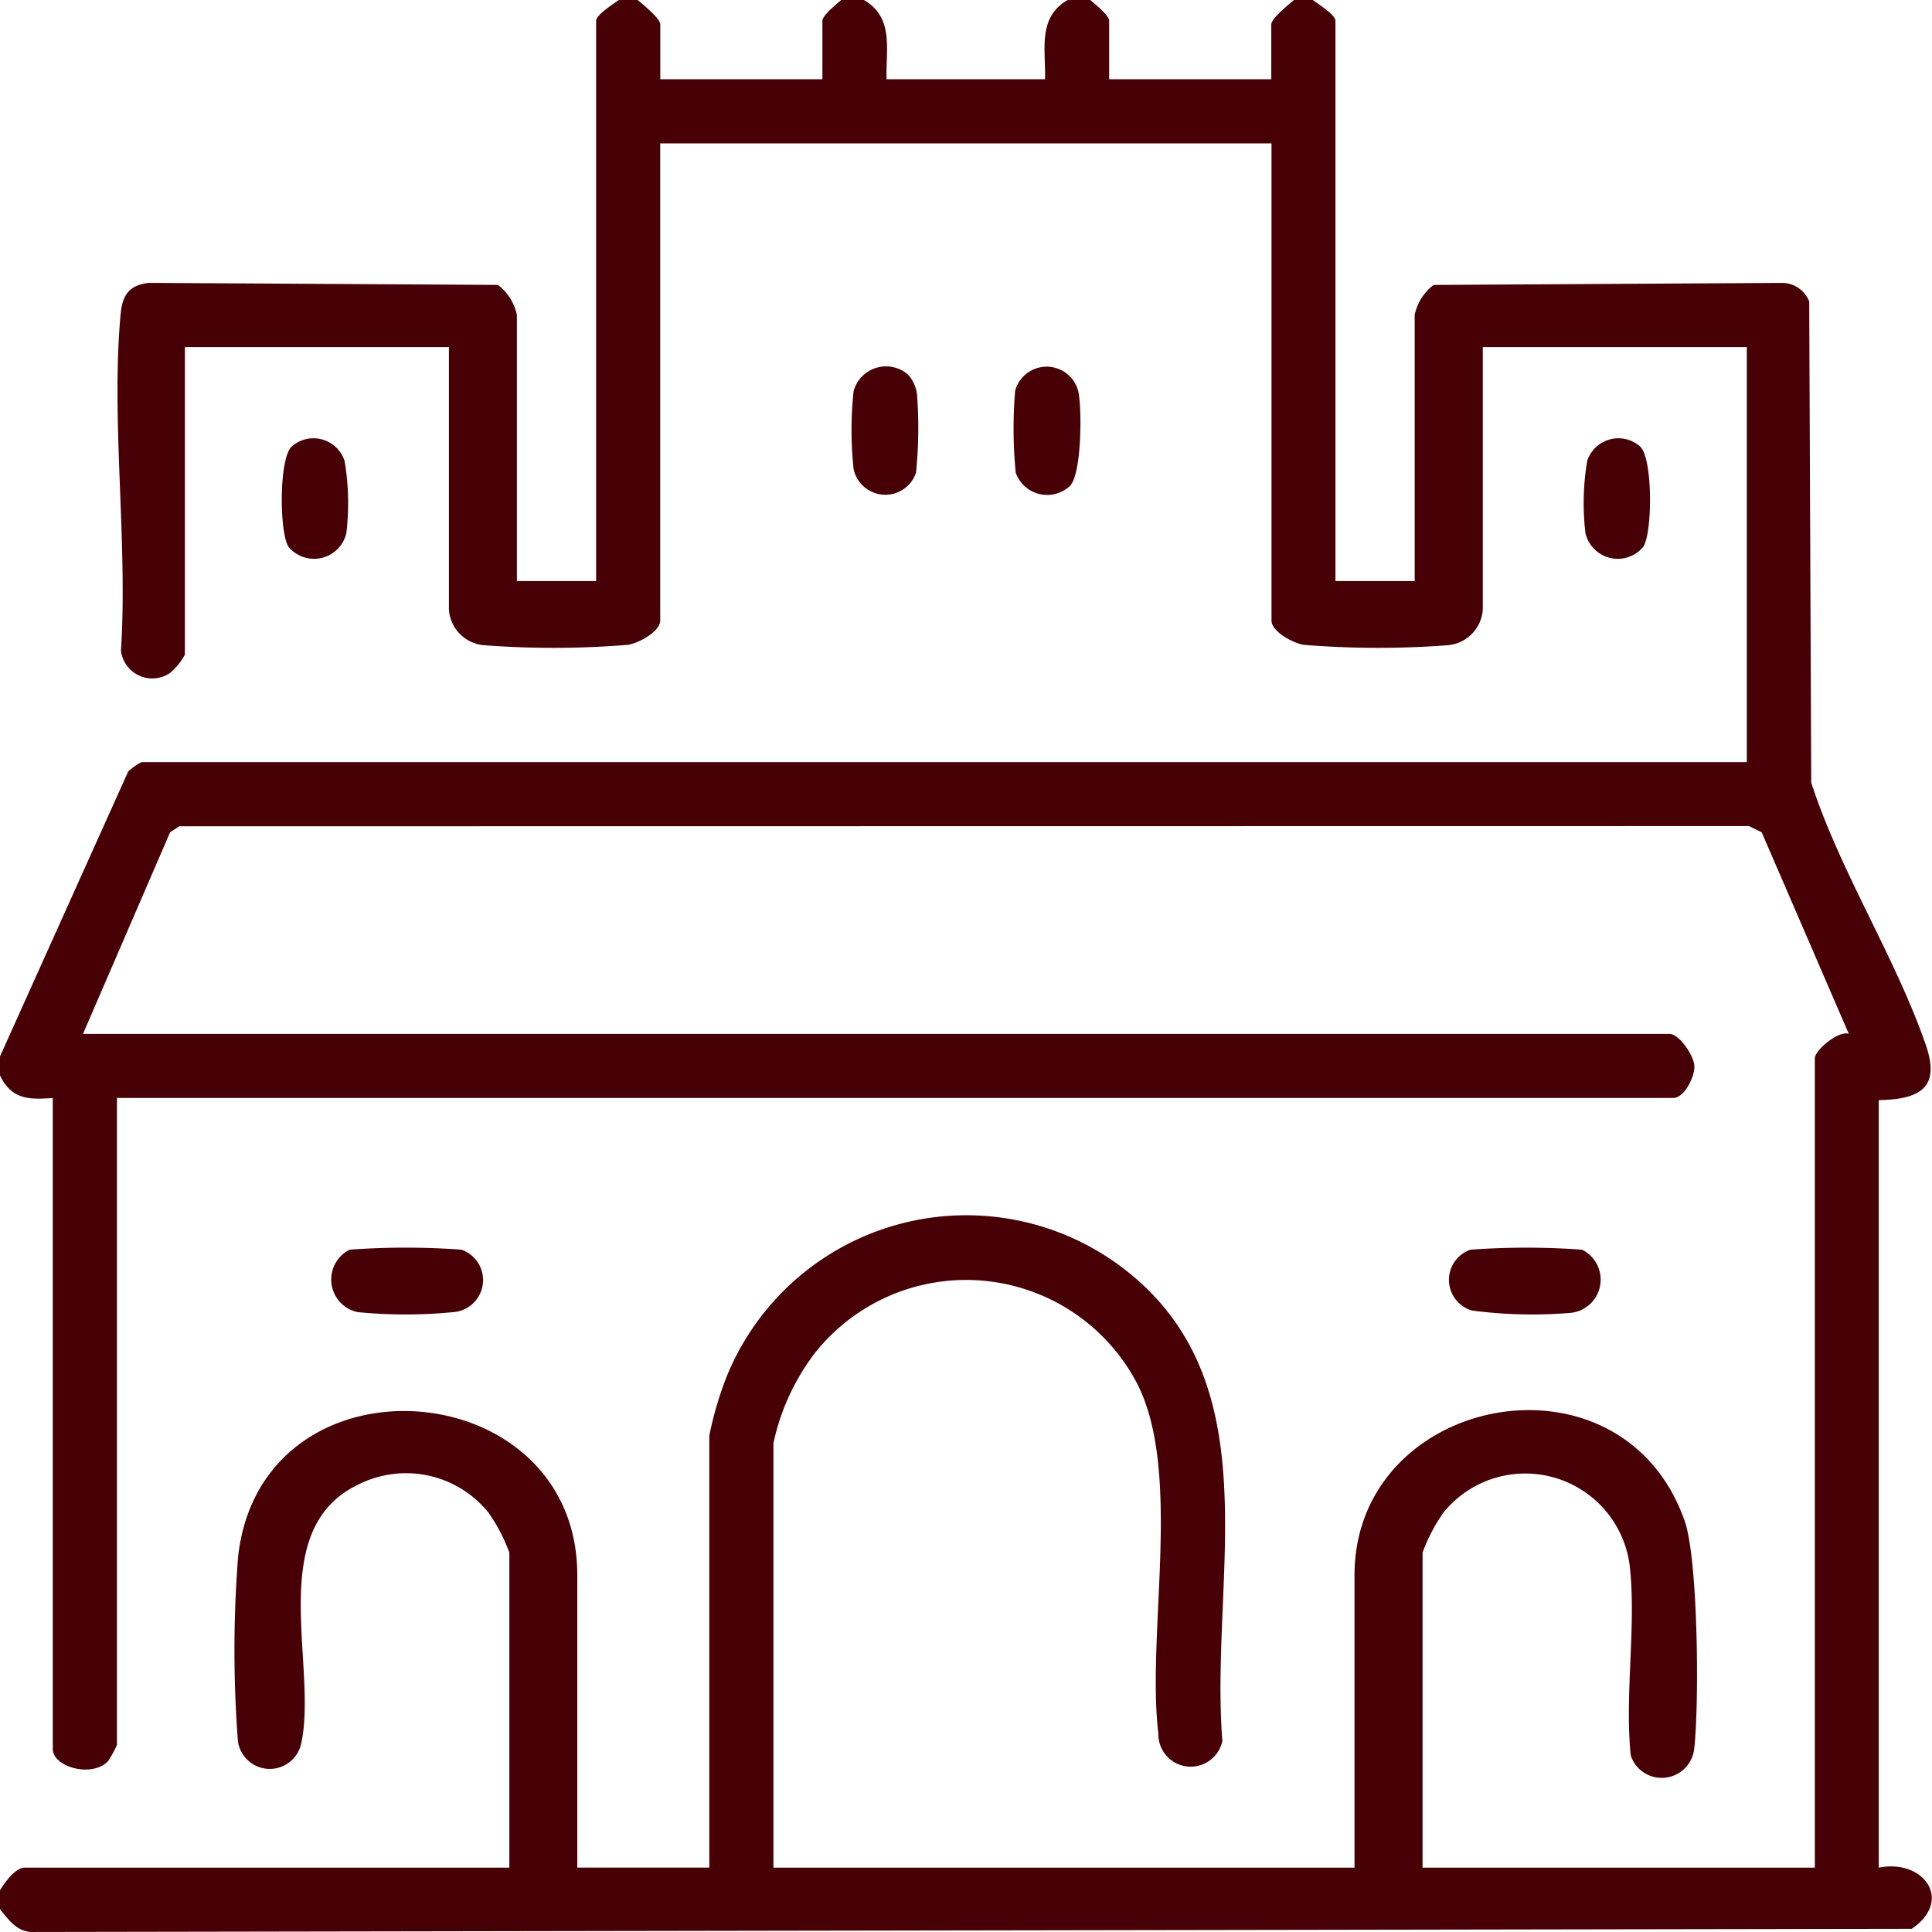 <svg xmlns="http://www.w3.org/2000/svg" xmlns:xlink="http://www.w3.org/1999/xlink" width="72.691" height="72.694" viewBox="0 0 72.691 72.694">
  <defs>
    <clipPath id="clip-path">
      <rect id="Rectangle_27" data-name="Rectangle 27" width="72.691" height="72.694" transform="translate(0 0)" fill="none"/>
    </clipPath>
  </defs>
  <g id="Group_31" data-name="Group 31" transform="translate(0 0)">
    <g id="Group_14" data-name="Group 14" clip-path="url(#clip-path)">
      <path id="Path_32" data-name="Path 32" d="M23.991,0c.2.171.852.69.852.923V2.981h6.1V.781c0-.2.536-.631.71-.781h.852c1.139.662.82,1.848.851,2.981h5.963c.031-1.133-.288-2.319.851-2.981h.852c.174.15.71.577.71.781v2.2h6.1V.923c0-.233.655-.752.852-.923h.71c.187.139.852.558.852.781V21.862h2.981V11.854a1.9,1.9,0,0,1,.713-1.133l13.131-.077a1.1,1.1,0,0,1,1,.7l.076,18.1c1.077,3.334,3.192,6.617,4.314,9.881.558,1.622-.245,2.038-1.774,2.067l0,28.879c1.674-.342,2.825,1.221,1.242,2.3L1.342,72.69c-.658.049-.98-.409-1.342-.858v-.71c.165-.277.577-.852.923-.852H19.164V58.416a6.633,6.633,0,0,0-.777-1.494,3.987,3.987,0,0,0-4.906-1.066c-3.554,1.695-1.5,6.869-2.154,9.77a1.21,1.21,0,0,1-2.376-.12,45.079,45.079,0,0,1,.007-6.933c.87-7.843,12.762-6.973,12.762.695v11h4.968V54.016a12.916,12.916,0,0,1,.684-2.3,9.733,9.733,0,0,1,14.7-4.138c5.878,4.287,3.427,11.682,3.919,17.925a1.217,1.217,0,0,1-2.408-.272c-.458-3.834.953-10.009-.876-13.32A7.261,7.261,0,0,0,30.666,50.9,8.533,8.533,0,0,0,29.1,54.3V70.27H50.963v-11c0-6.81,10.045-8.783,12.419-2.055.515,1.459.554,6.927.361,8.588a1.229,1.229,0,0,1-2.386.251c-.239-2.3.223-4.941-.046-7.194A3.96,3.96,0,0,0,54.3,56.922a6.633,6.633,0,0,0-.777,1.494V70.27H68.282V39.82c0-.3.877-1.051,1.278-.924l-3.277-7.582-.477-.233-59.063.008-.343.225L3.123,38.9H62.817c.356,0,.915.805.933,1.21s-.379,1.2-.791,1.2H4.4V65.656a4.466,4.466,0,0,1-.329.6c-.592.643-2.085.236-2.085-.453V41.31c-.938.077-1.559.039-1.987-.851v-.71l4.824-10.72a2.139,2.139,0,0,1,.5-.353h60.4V13.06H55.79v9.866a1.443,1.443,0,0,1-1.345,1.352,34.567,34.567,0,0,1-5.385-.016c-.4-.056-1.22-.5-1.22-.91V5.394h-23V23.352c0,.409-.821.854-1.22.91a34.567,34.567,0,0,1-5.385.016,1.443,1.443,0,0,1-1.345-1.352V13.06H6.956V24.63a2.266,2.266,0,0,1-.573.7,1.186,1.186,0,0,1-1.832-.854c.263-4.066-.379-8.627-.015-12.633.064-.713.294-1.113,1.068-1.2l13.131.077a1.9,1.9,0,0,1,.713,1.133V21.862h2.981V.781c0-.223.665-.642.852-.781Z" fill="#470005"/>
      <path id="Path_33" data-name="Path 33" d="M13.16,47.018a29.131,29.131,0,0,1,4.2,0,1.21,1.21,0,0,1-.287,2.349,18.449,18.449,0,0,1-3.625,0,1.255,1.255,0,0,1-.287-2.351" fill="#470005"/>
      <path id="Path_34" data-name="Path 34" d="M55.324,47.019a29.131,29.131,0,0,1,4.2,0,1.257,1.257,0,0,1-.406,2.375,17.326,17.326,0,0,1-3.729-.085,1.2,1.2,0,0,1-.064-2.289" fill="#470005"/>
      <path id="Path_35" data-name="Path 35" d="M34.167,14.1a1.33,1.33,0,0,1,.335.73,16.713,16.713,0,0,1-.037,2.956,1.219,1.219,0,0,1-2.349-.144,13.828,13.828,0,0,1,0-2.919,1.263,1.263,0,0,1,2.055-.623" fill="#470005"/>
      <path id="Path_36" data-name="Path 36" d="M40.271,18.268a1.253,1.253,0,0,1-2.054-.482,16.993,16.993,0,0,1-.022-3.086,1.228,1.228,0,0,1,2.375.023c.142.631.129,3.078-.3,3.545" fill="#470005"/>
      <path id="Path_37" data-name="Path 37" d="M10.976,16.8a1.232,1.232,0,0,1,1.99.546,9.5,9.5,0,0,1,.065,2.715,1.248,1.248,0,0,1-2.167.523c-.358-.5-.376-3.339.112-3.784" fill="#470005"/>
      <path id="Path_38" data-name="Path 38" d="M61.708,16.8c.488.445.47,3.285.112,3.784a1.248,1.248,0,0,1-2.167-.523,9.5,9.5,0,0,1,.065-2.715,1.232,1.232,0,0,1,1.99-.546" fill="#470005"/>
    </g>
  </g>
</svg>
